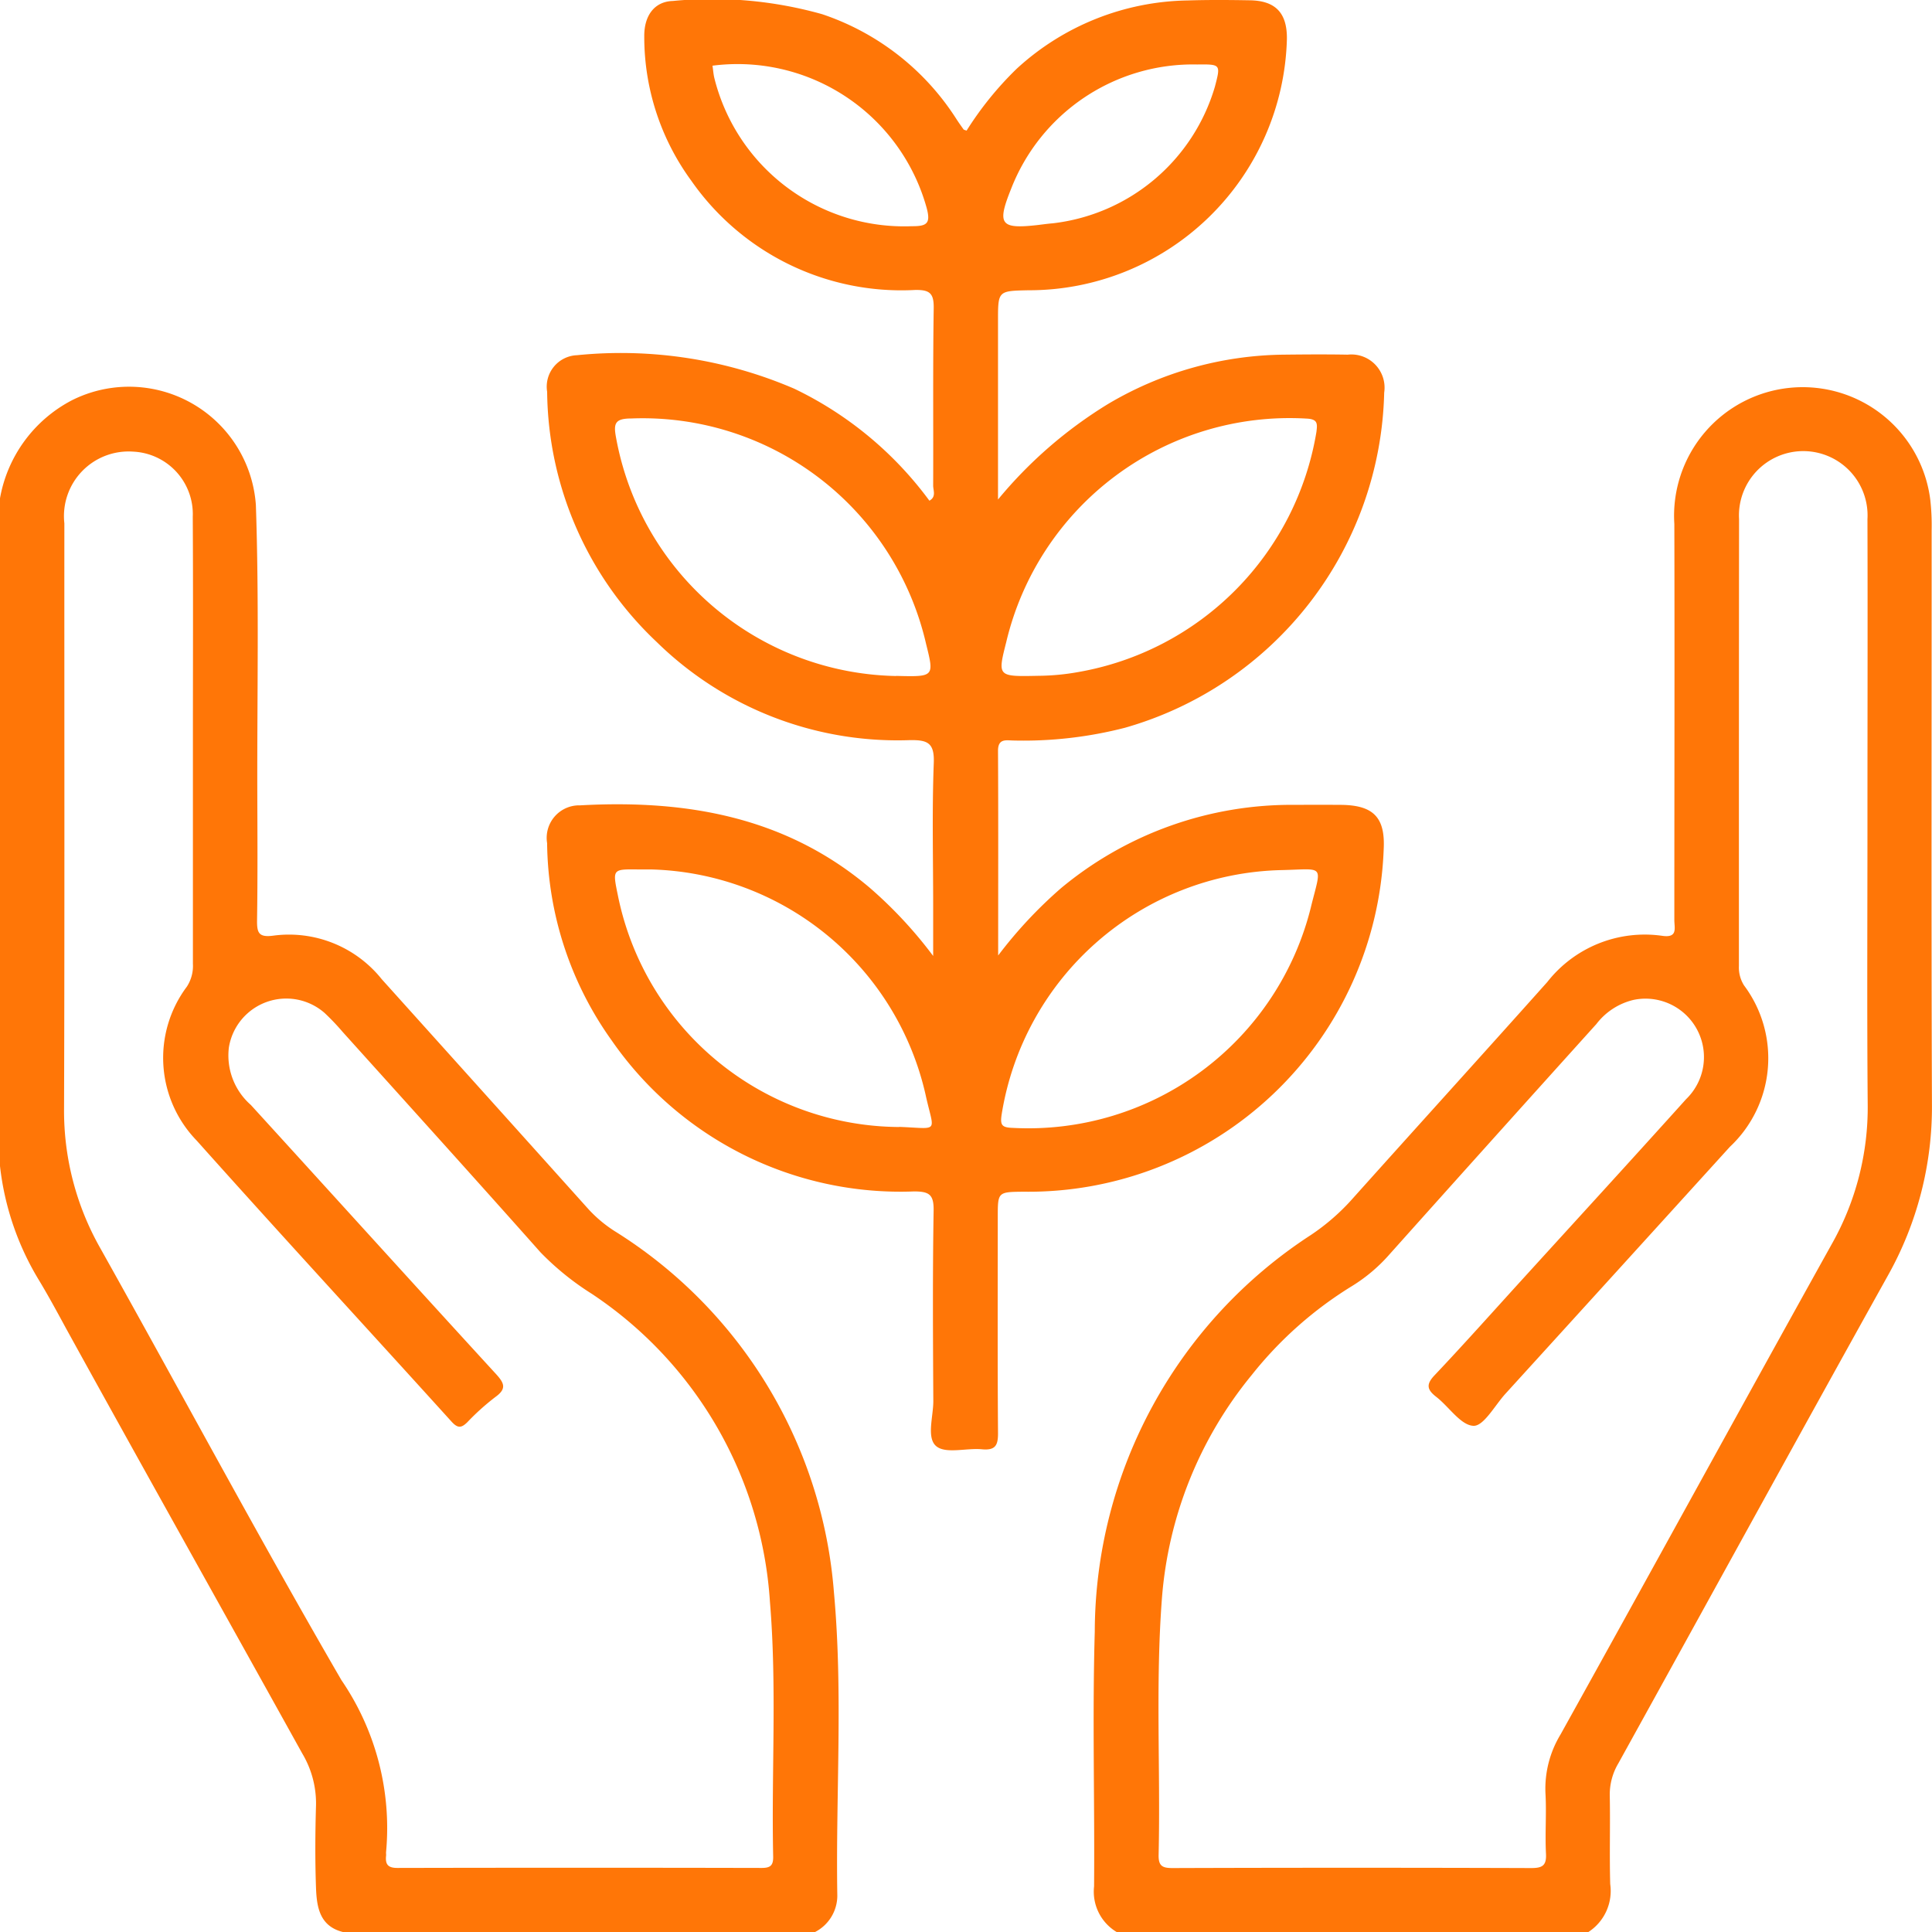 <svg xmlns="http://www.w3.org/2000/svg" width="63.997" height="64" viewBox="0 0 63.997 64"><defs><style>.a{fill:#ff7607;}</style></defs><g transform="translate(-58.07 -58.779)"><path class="a" d="M302.721,140.27a7.611,7.611,0,0,0-.043-1,4.26,4.26,0,0,0-8.48.788c.012,4.371,0,8.744,0,13.117,0,.266.122.6-.4.524a4.1,4.1,0,0,0-3.81,1.532c-2.163,2.422-4.346,4.827-6.513,7.246a7.21,7.21,0,0,1-1.315,1.131A15.718,15.718,0,0,0,275,176.753c-.082,2.809,0,5.622-.023,8.433a1.559,1.559,0,0,0,.75,1.513h15.622a1.621,1.621,0,0,0,.725-1.59c-.028-.977.005-1.956-.015-2.935a2.018,2.018,0,0,1,.282-1.059c2.975-5.378,5.928-10.769,8.918-16.139a11.407,11.407,0,0,0,1.472-5.719C302.707,152.928,302.724,146.6,302.721,140.27Zm-3.307,23.638c-3.008,5.407-5.978,10.837-8.985,16.245a3.467,3.467,0,0,0-.5,1.948c.038.665-.017,1.335.017,2,.022.4-.124.479-.494.478q-5.936-.02-11.869,0c-.332,0-.476-.057-.468-.434.065-2.831-.107-5.664.109-8.492a13.254,13.254,0,0,1,2.97-7.4,12.763,12.763,0,0,1,3.347-2.965,5.443,5.443,0,0,0,1.229-1.046q3.415-3.818,6.845-7.62a2.184,2.184,0,0,1,1.229-.8,1.936,1.936,0,0,1,1.745,3.286c-1.8,2-3.611,3.977-5.419,5.963-.967,1.062-1.923,2.136-2.91,3.18-.287.3-.262.476.048.717.426.329.812.944,1.236.962.337.015.71-.678,1.059-1.062q3.721-4.089,7.436-8.181a4.023,4.023,0,0,0,.468-5.345,1.108,1.108,0,0,1-.17-.641c0-4.936,0-9.872.005-14.806a2.13,2.13,0,1,1,4.253,0c.01,3.374,0,6.746,0,10.12,0,3.082-.018,6.163.008,9.245A9.2,9.2,0,0,1,299.414,163.908Z" transform="translate(-180.666 -63.921)"/><path class="a" d="M85.694,175.42a15.515,15.515,0,0,0-7.276-11.974,4.347,4.347,0,0,1-.854-.718q-3.422-3.811-6.848-7.618a3.934,3.934,0,0,0-3.6-1.443c-.491.065-.536-.112-.531-.521.022-1.436.012-2.873.008-4.311-.007-3.144.06-6.29-.047-9.431a4.212,4.212,0,0,0-6.092-3.473,4.557,4.557,0,0,0-2.384,3.247V161.3a9.257,9.257,0,0,0,1.3,3.795c.312.518.6,1.051.887,1.58,2.591,4.7,5.22,9.385,7.825,14.081a3.226,3.226,0,0,1,.456,1.714c-.027.915-.033,1.832,0,2.748.025.638.125,1.264.9,1.455H85.064a1.359,1.359,0,0,0,.742-1.2C85.75,182.121,86,178.761,85.694,175.42Zm-2.013,8.747c.007.309-.1.383-.393.381q-6.031-.013-12.058,0c-.317,0-.4-.125-.371-.406.005-.04-.005-.084,0-.124a8.675,8.675,0,0,0-1.48-5.692c-2.741-4.724-5.317-9.543-7.987-14.308a9.21,9.21,0,0,1-1.2-4.643c.02-6.456.007-12.912.01-19.367a2.141,2.141,0,0,1,2.275-2.375,2.072,2.072,0,0,1,1.978,2.156c.015,2.479.005,4.956.005,7.435q0,3.686,0,7.373a1.258,1.258,0,0,1-.2.758,3.935,3.935,0,0,0,.326,5.1c2.788,3.122,5.627,6.2,8.433,9.3.209.232.327.23.533.027a7.84,7.84,0,0,1,.929-.835c.379-.274.294-.458.017-.762-2.716-2.963-5.412-5.943-8.119-8.911a2.18,2.18,0,0,1-.728-1.9,1.926,1.926,0,0,1,3.17-1.148,7.979,7.979,0,0,1,.6.63c2.188,2.43,4.381,4.854,6.553,7.3a9.138,9.138,0,0,0,1.689,1.368,13.268,13.268,0,0,1,5.911,10.209C83.808,178.543,83.621,181.358,83.681,184.167Z" transform="translate(0 -63.894)"/><path class="a" d="M192.92,85.44q-.749-.005-1.5,0a11.932,11.932,0,0,0-7.769,2.756,14.728,14.728,0,0,0-2.086,2.233c0-2.379.007-4.58-.005-6.78,0-.411.262-.346.5-.341a13.482,13.482,0,0,0,3.708-.423,11.829,11.829,0,0,0,8.584-11.1,1.1,1.1,0,0,0-1.208-1.258c-.708-.013-1.416-.008-2.125,0a11.637,11.637,0,0,0-5.814,1.634,14.6,14.6,0,0,0-3.645,3.164V69.4c0-.985,0-.985,1-1.006a8.548,8.548,0,0,0,8.569-8.316c.013-.864-.371-1.276-1.226-1.289-.688-.012-1.375-.017-2.063.005a8.563,8.563,0,0,0-5.662,2.263,11.037,11.037,0,0,0-1.659,2.049c-.065-.025-.092-.027-.1-.04-.085-.119-.169-.237-.247-.359a8.463,8.463,0,0,0-4.438-3.458,13.432,13.432,0,0,0-4.942-.438c-.618.017-.955.491-.95,1.169a8.065,8.065,0,0,0,1.557,4.784,8.485,8.485,0,0,0,7.418,3.62c.483-.008.621.112.613.606-.03,1.958-.01,3.917-.018,5.874,0,.16.109.371-.125.5a12.005,12.005,0,0,0-4.473-3.708,14.53,14.53,0,0,0-7.2-1.111,1.043,1.043,0,0,0-.989,1.211,11.543,11.543,0,0,0,3.63,8.29,11.4,11.4,0,0,0,8.377,3.25c.593-.01.827.085.8.76-.06,1.582-.02,3.165-.02,4.749v1.64a14.366,14.366,0,0,0-2.108-2.265c-2.784-2.355-6.082-2.918-9.588-2.724a1.077,1.077,0,0,0-1.092,1.251,11.432,11.432,0,0,0,2.14,6.538,11.636,11.636,0,0,0,10.012,5c.509,0,.66.105.651.638-.035,2.1-.022,4.208-.01,6.31,0,.514-.234,1.218.1,1.493.316.259,1,.052,1.508.1.463.045.54-.145.535-.561-.018-2.375-.008-4.75-.008-7.124,0-.839,0-.839.854-.847a11.778,11.778,0,0,0,11.929-11.331C194.393,85.858,194,85.45,192.92,85.44Zm-11.088-5.39a9.645,9.645,0,0,1,9.933-7.406c.391.015.376.165.342.444a9.681,9.681,0,0,1-7.887,7.952,7.813,7.813,0,0,1-1.333.125C181.543,81.193,181.543,81.193,181.832,80.05Zm.159-15.009a6.466,6.466,0,0,1,6.165-4.126c.783-.008.783-.008.588.737a6.359,6.359,0,0,1-5.378,4.525c-.165.013-.331.037-.5.057C181.638,66.372,181.521,66.213,181.991,65.041Zm-3.286,1.231a6.48,6.48,0,0,1-6.538-4.894c-.035-.137-.043-.281-.065-.423a6.5,6.5,0,0,1,7.094,4.71C179.335,66.182,179.206,66.275,178.705,66.272Zm-.514,14.9a9.614,9.614,0,0,1-9.284-7.9c-.087-.461-.04-.631.506-.631a9.634,9.634,0,0,1,9.765,7.47C179.449,81.2,179.449,81.2,178.191,81.168Zm.1,14.939a9.564,9.564,0,0,1-9.325-7.683c-.177-.859-.177-.859.668-.849.145,0,.291,0,.436,0a9.583,9.583,0,0,1,9.087,7.446C179.442,96.333,179.647,96.159,178.293,96.107Zm13.638-7.3a9.645,9.645,0,0,1-9.877,7.329c-.369-.012-.428-.089-.369-.461a9.612,9.612,0,0,1,9.25-8.078C192.392,87.57,192.285,87.383,191.931,88.8Z" transform="translate(-90.431)"/></g></svg>